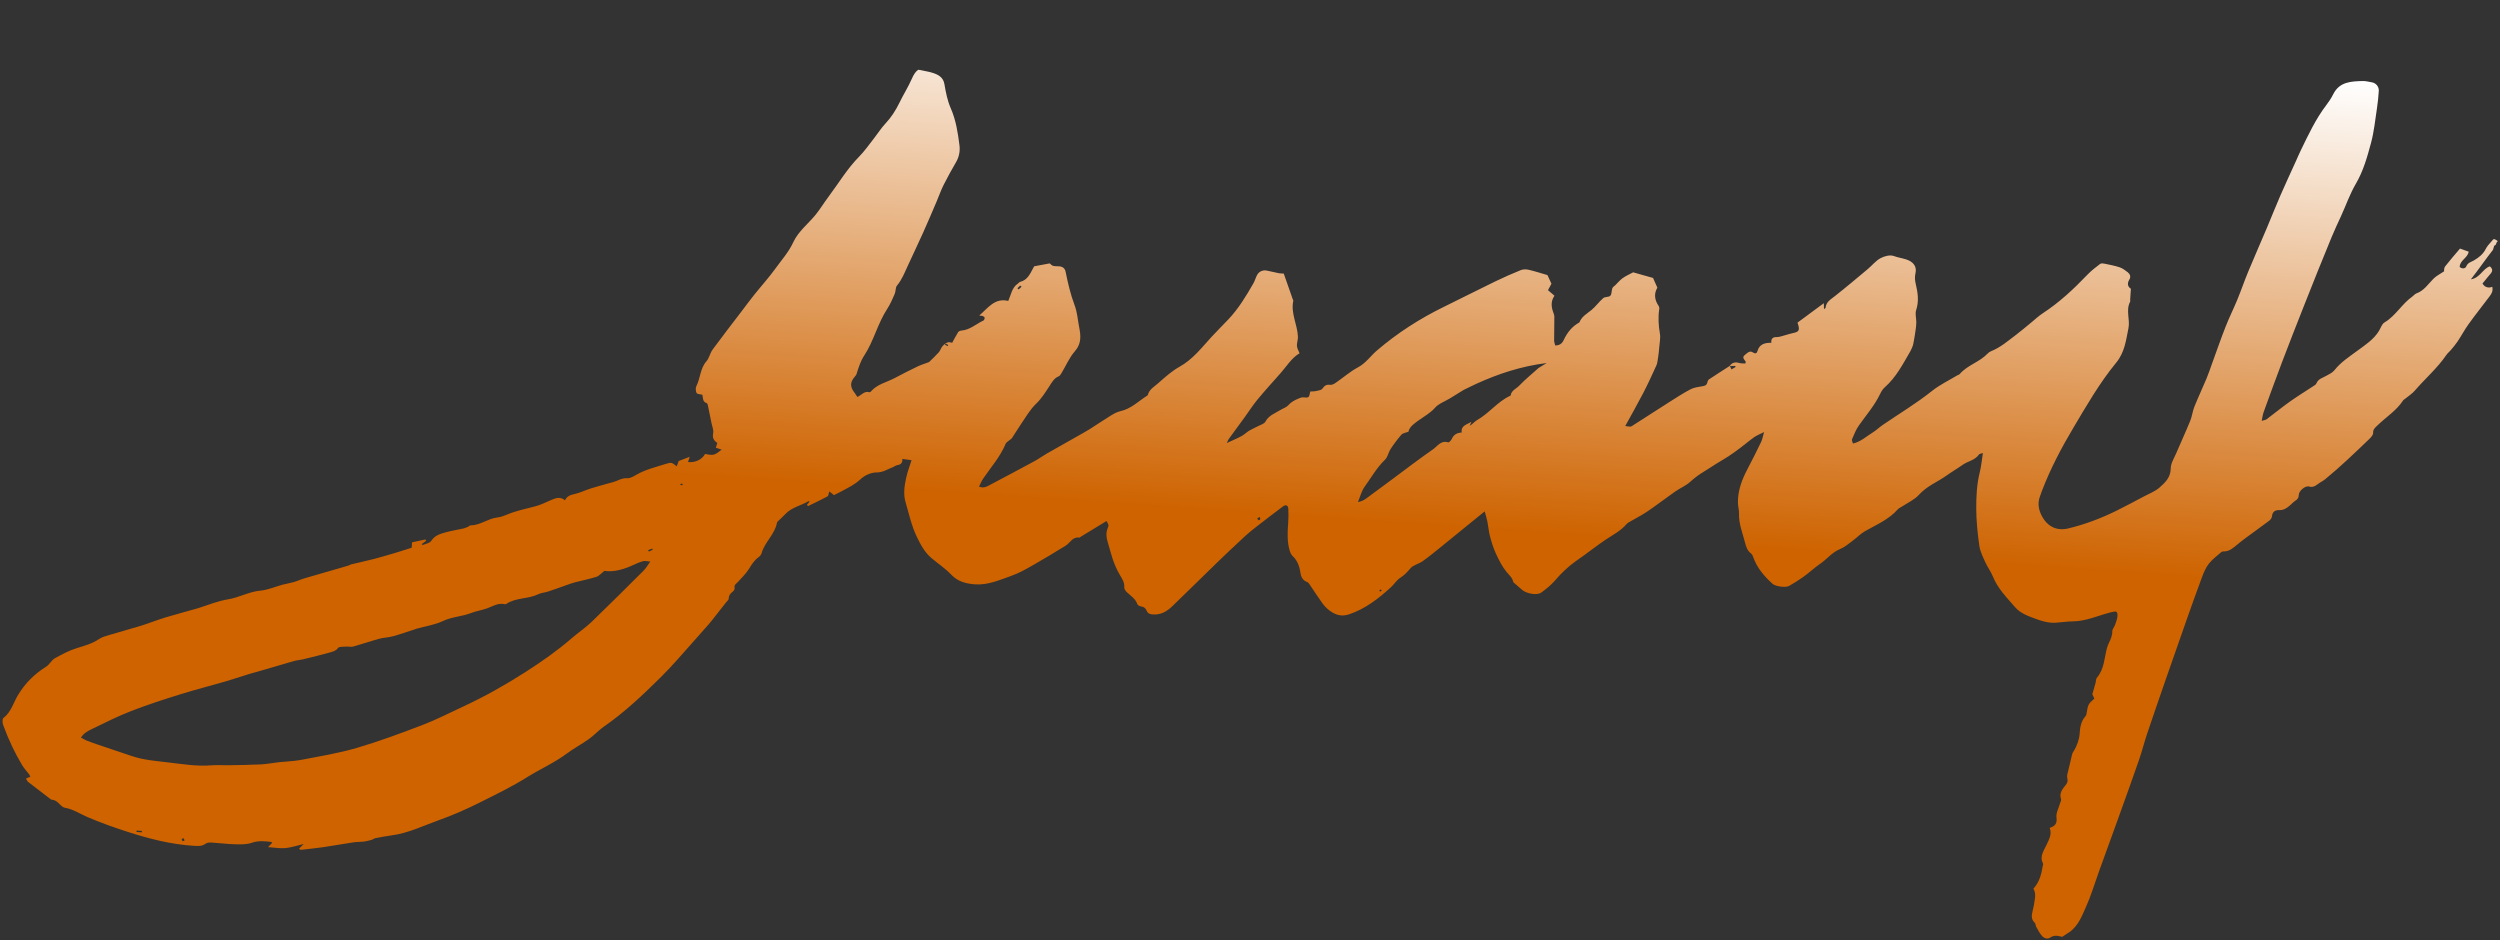 <svg width="965" height="363" viewBox="0 0 965 363" fill="none" xmlns="http://www.w3.org/2000/svg">
<rect x="0" y="0" width="965" height="363" fill="#333333" stroke="none"/>
<path d="M796.003 361.622C794.171 361.135 792.807 360.917 791.361 361.916C790.295 362.652 789.004 362.139 788.242 361.3C787.306 360.273 786.67 358.967 785.975 357.749C785.697 357.264 785.77 356.503 785.408 356.178C783.944 354.846 784.201 353.207 784.586 351.659C784.997 350.03 785.293 348.425 785.5 346.751C785.679 345.344 785.579 344.219 784.903 343.034C787.177 340.528 787.973 337.517 788.475 334.393C788.532 334.014 788.74 333.552 788.593 333.272C787.175 330.504 788.96 328.327 789.973 326.087C790.913 323.987 792.155 322.042 791.173 319.552C793.386 318.864 794.081 317.793 793.8 315.527C793.585 313.803 794.678 311.91 795.175 310.091C795.326 309.542 795.711 308.905 795.556 308.45C794.778 306.17 796.076 304.612 797.32 303.071C797.954 302.286 798.262 301.572 798.007 300.592C797.89 300.18 797.864 299.495 797.955 299.066C798.563 296.384 799.2 293.714 799.869 291.047C799.982 290.599 800.299 290.206 800.544 289.799C801.64 288.009 802.583 285.423 802.721 283.392C802.896 280.815 803.231 278.332 805.098 276.326C805.266 276.141 805.339 275.825 805.378 275.558C806.004 271.842 806.017 271.802 808.422 269.656C808.141 269.057 807.833 268.405 807.634 267.987C808.096 266.372 808.515 264.941 808.913 263.498C809.092 262.857 809.023 262.035 809.405 261.595C812.286 258.25 812.246 253.96 813.322 250.016C813.475 249.456 813.834 248.59 814.076 248.079C814.763 246.666 815.387 245.258 815.357 243.569C815.346 242.812 816.112 242.067 816.384 241.267C816.782 240.135 817.276 238.967 817.335 237.791C817.424 235.881 816.868 235.822 814.907 236.32C809.982 237.559 805.281 239.796 800.106 239.847C797.845 239.869 795.633 240.236 793.426 240.376C790.96 240.529 788.313 239.82 785.948 238.934C783.058 237.847 780.004 236.893 777.842 234.395C774.633 230.676 771.127 227.207 769.249 222.512C768.478 220.596 767.173 218.902 766.327 217.021C765.4 214.96 764.321 212.836 764.014 210.651C763.358 205.967 762.863 201.211 762.831 196.487C762.81 191.774 763.019 187.015 764.175 182.372C764.759 180.02 764.978 177.57 765.399 174.876C764.688 175.127 764.076 175.137 763.868 175.444C762.336 177.701 759.581 177.989 757.565 179.436C755.571 180.864 753.404 182.104 751.454 183.503C747.924 186.028 743.775 187.598 740.748 190.965C739.033 192.877 736.448 194.006 734.244 195.481C733.69 195.847 733.01 196.091 732.584 196.569C729.113 200.527 724.345 202.511 719.915 205.025C718.135 206.043 716.672 207.6 715.002 208.833C713.476 209.951 711.988 211.247 710.273 211.938C707.151 213.185 705.187 215.857 702.536 217.655C700.352 219.142 698.422 220.999 696.275 222.55C694.466 223.856 692.561 225.041 690.62 226.152C689.251 226.928 685.31 226.359 684.207 225.363C681.026 222.464 678.236 219.281 676.777 215.133C676.596 214.603 676.348 213.975 675.923 213.666C674.533 212.629 674.012 211.144 673.62 209.585C672.673 205.834 671.126 202.218 671.262 198.23C671.306 196.825 670.853 195.417 670.835 193.997C670.791 189.314 672.405 185.085 674.559 180.997C676.367 177.568 678.106 174.093 679.795 170.595C680.265 169.622 680.434 168.515 680.935 166.779C679.207 167.655 678.07 168.075 677.111 168.755C675.326 170.01 673.675 171.441 671.927 172.751C670.42 173.89 668.882 175.018 667.308 176.06C665.724 177.102 664.065 178.024 662.464 179.023C660.862 180.022 659.297 181.085 657.686 182.063C655.838 183.179 654.127 184.419 652.513 185.904C650.81 187.476 648.529 188.397 646.593 189.746C643.035 192.237 639.6 194.892 636.013 197.34C634.003 198.715 631.803 199.818 629.698 201.062C629.05 201.442 628.292 201.774 627.818 202.332C625.555 204.984 622.467 206.502 619.653 208.402C616.829 210.312 614.127 212.406 611.369 214.403C610.29 215.178 609.192 215.932 608.114 216.708C605.171 218.827 602.587 221.312 600.223 224.081C598.703 225.852 596.808 227.359 594.911 228.741C593.275 229.934 589.091 229.131 587.413 227.588C586.584 226.827 585.711 226.105 584.86 225.353C584.576 225.106 584.147 224.86 584.085 224.555C583.752 222.896 582.509 221.983 581.524 220.767C579.821 218.673 578.562 216.154 577.415 213.673C576.429 211.556 575.744 209.283 575.132 207.014C574.643 205.2 574.525 203.287 574.153 201.439C573.882 200.095 573.464 198.772 573.091 197.39C567.463 201.967 562.13 206.325 556.768 210.661C554.278 212.676 551.807 214.724 549.214 216.577C547.701 217.654 545.549 218.056 544.411 219.387C543.229 220.766 542.151 221.997 540.571 222.977C539.176 223.835 538.249 225.428 537 226.575C532.181 230.99 527.111 234.983 520.757 237.128C517.469 238.24 514.951 237.167 512.5 235.105C511.745 234.474 511.08 233.735 510.502 232.94C508.835 230.631 507.299 228.227 505.696 225.881C505.385 225.435 505.052 224.843 504.597 224.678C502.818 224.008 502.173 222.669 501.929 220.923C501.614 218.551 500.714 216.243 498.948 214.621C498.363 214.084 498.016 213.232 497.79 212.45C496.844 209.135 496.949 205.756 497.212 202.346C497.368 200.358 497.38 198.36 497.287 196.366C497.228 195.099 496.346 194.655 495.321 195.414C491.95 197.887 488.674 200.49 485.352 203.018C483.788 204.217 482.243 205.447 480.785 206.777C478.564 208.8 476.392 210.878 474.201 212.924C473.094 213.957 472.007 215.001 470.919 216.066C464.815 222.008 458.72 227.971 452.617 233.903C450.597 235.867 448.355 237.288 445.345 237.197C444.063 237.161 443.083 236.939 442.587 235.694C442.187 234.714 441.515 234.233 440.458 234.079C439.945 234.002 439.191 233.661 439.053 233.258C438.315 231.147 436.525 230.041 435.014 228.634C434.488 228.142 433.912 227.316 433.965 226.698C434.124 224.814 433.14 223.432 432.286 221.965C431.088 219.927 430.174 217.824 429.416 215.546C428.711 213.417 428.197 211.228 427.534 209.091C426.999 207.357 426.861 205.576 427.604 203.794C428.064 202.666 427.953 202.617 427.123 201.111C423.793 203.141 420.463 205.171 417.133 207.202C416.97 207.305 416.799 207.531 416.666 207.512C414.022 207.073 413.108 209.537 411.367 210.609C407.278 213.126 403.18 215.633 399.008 217.999C396.205 219.589 393.358 221.228 390.343 222.286C385.809 223.882 381.296 225.925 376.305 225.554C372.883 225.29 369.722 224.525 367.141 221.781C364.889 219.391 362.05 217.551 359.522 215.401C356.877 213.15 355.308 210.164 353.829 207.071C351.806 202.833 350.861 198.284 349.546 193.846C348.626 190.759 349.099 187.613 349.753 184.551C350.241 182.254 351.107 180.035 351.851 177.632C350.67 177.468 349.571 177.321 348.298 177.141C348.431 178.382 347.953 179.323 346.404 179.538C345.777 179.62 345.225 180.11 344.608 180.348C342.555 181.13 340.811 182.388 338.283 182.371C336.202 182.353 333.676 183.527 332.135 184.996C329.93 187.093 327.331 188.283 324.781 189.662C323.866 190.159 322.924 190.613 321.915 191.124C321.344 190.671 320.803 190.251 320.115 189.696C319.831 190.516 319.792 191.404 319.404 191.615C316.94 192.949 314.393 194.132 311.884 195.369C311.751 195.194 311.617 195.03 311.484 194.855C311.822 194.454 312.17 194.063 312.508 193.662C312.357 193.589 312.142 193.409 312.066 193.455C309.128 195.202 305.573 195.819 303.125 198.448C302.174 199.471 301.116 200.403 300.106 201.38C300.028 201.458 299.946 201.607 299.928 201.72C299.122 206.252 295.169 209.214 293.961 213.563C293.798 214.142 293.281 214.728 292.769 215.097C291.101 216.309 290.107 217.971 289.037 219.679C287.908 221.497 286.283 223.001 284.846 224.622C284.24 225.306 283.28 225.707 283.558 226.947C283.644 227.357 283.253 228.076 282.872 228.35C281.859 229.068 281.296 229.889 281.26 231.171C281.251 231.616 280.631 232.039 280.301 232.472C278.463 234.822 276.614 237.171 274.776 239.51C274.391 239.991 273.996 240.461 273.591 240.931C271.85 242.914 270.119 244.898 268.348 246.859C263.966 251.707 259.778 256.754 255.134 261.336C248.18 268.203 241.099 274.948 233.008 280.538C230.996 281.933 229.344 283.829 227.34 285.256C224.562 287.241 221.51 288.835 218.78 290.876C213.954 294.482 208.433 296.88 203.378 300.046C197.651 303.643 191.608 306.555 185.589 309.572C180.309 312.225 174.944 314.614 169.4 316.587C163.336 318.742 157.5 321.658 150.998 322.478C148.949 322.742 146.911 323.141 144.883 323.542C144.347 323.65 143.874 324.063 143.345 324.214C142.373 324.489 141.372 324.731 140.368 324.86C139.062 325.019 137.72 324.948 136.422 325.14C132.495 325.731 128.601 326.45 124.676 327.021C121.808 327.437 118.918 327.716 116.046 328.038C115.911 328.049 115.759 327.842 115.424 327.592C115.902 327.107 116.358 326.651 117.215 325.788C114.488 326.42 112.343 327.175 110.143 327.366C108.037 327.544 105.878 327.148 103.474 326.984C104.088 326.343 104.568 325.837 105.059 325.322C104.931 325.209 104.821 325.005 104.677 324.985C102.14 324.657 99.698 324.439 97.108 325.339C95.113 326.031 92.777 325.934 90.604 325.89C87.676 325.814 84.771 325.409 81.839 325.241C81.023 325.195 79.997 325.198 79.407 325.644C77.944 326.735 76.41 326.579 74.769 326.478C66.058 325.946 57.686 323.791 49.44 321.148C44.105 319.438 38.802 317.555 33.667 315.341C30.807 314.11 28.204 312.307 25.027 311.79C24.422 311.697 23.834 311.191 23.357 310.744C22.422 309.852 21.589 308.853 20.198 308.727C19.992 308.713 19.688 308.61 19.53 308.485C16.605 306.246 13.689 304.007 10.774 301.758C10.568 301.599 10.474 301.293 10.018 300.537C10.531 300.313 11.107 300.062 11.694 299.812C11.523 299.438 11.449 299.153 11.287 298.946C10.374 297.734 9.31 296.626 8.538 295.331C7.143 292.978 5.834 290.58 4.665 288.108C3.378 285.39 2.231 282.599 1.19 279.774C0.902 278.988 0.857 277.504 1.328 277.143C4.367 274.813 5.198 271.121 7.062 268.1C9.834 263.609 13.357 260.111 17.783 257.357C19.168 256.499 19.79 254.823 21.36 253.977C24.029 252.533 26.634 251.106 29.587 250.199C32.52 249.291 35.58 248.485 38.221 246.676C39.373 245.895 40.83 245.508 42.184 245.103C46.183 243.895 50.235 242.835 54.226 241.596C57.498 240.586 60.673 239.301 63.954 238.303C68.039 237.059 72.193 236.017 76.286 234.815C78.454 234.176 80.564 233.326 82.723 232.665C84.437 232.14 86.181 231.637 87.942 231.354C92.248 230.674 96.082 228.388 100.524 227.986C103.403 227.727 106.183 226.467 109.023 225.697C110.469 225.309 111.976 225.101 113.414 224.681C114.766 224.297 116.042 223.67 117.385 223.274C123.022 221.619 128.676 220.016 134.311 218.37C134.766 218.236 135.176 217.994 135.604 217.796L135.518 217.852C138.372 217.177 141.244 216.554 144.092 215.817C146.761 215.129 149.405 214.356 152.049 213.573C154.323 212.9 156.57 212.163 158.922 211.412L159.063 209.34C160.819 208.963 162.523 208.592 164.227 208.221C164.308 208.403 164.4 208.575 164.481 208.756C163.913 209.184 163.345 209.611 162.756 210.047C162.944 210.174 163.126 210.393 163.212 210.358C164.322 209.885 165.87 209.669 166.425 208.816C167.838 206.645 169.972 206.035 172.147 205.448C174.344 204.841 176.606 204.499 178.826 204.008C179.458 203.864 180.057 203.595 180.654 203.345C180.995 203.203 181.303 202.789 181.635 202.791C185.345 202.785 188.289 200.19 191.893 199.762C193.199 199.613 194.485 199.142 195.712 198.625C199.211 197.165 202.911 196.402 206.561 195.46C208.713 194.903 210.753 193.861 212.813 192.977C214.575 192.216 216.285 191.598 218.089 193.119C218.746 191.683 219.926 191.09 221.577 190.747C223.774 190.296 225.835 189.246 227.996 188.554C230.147 187.862 232.34 187.307 234.508 186.679C235.607 186.37 236.731 186.136 237.786 185.711C239.172 185.153 240.399 184.471 242.07 184.595C243.256 184.686 244.598 183.845 245.74 183.199C249.287 181.183 253.236 180.271 257.06 179.051C259.253 178.352 259.313 178.532 261.224 179.998L261.985 177.948C263.241 177.464 264.55 176.963 266.21 176.33C265.932 177.212 265.759 177.77 265.585 178.348C268.33 178.67 271.041 177.364 272.161 175.224C275.412 175.881 275.749 175.8 278.575 173.559C277.785 173.298 277.136 173.088 276.315 172.815C276.488 172.247 276.673 171.669 276.887 170.959C275.515 170.099 274.926 169.003 275.278 167.184C275.52 165.916 274.861 164.473 274.591 163.109C274.213 161.198 273.836 159.278 273.426 157.375C273.292 156.755 273.164 155.742 272.799 155.624C271.087 155.052 271.406 153.562 271.124 152.372C270.309 152.162 269.137 152.175 268.889 151.702C268.514 150.973 268.441 149.756 268.801 149.035C270.368 145.953 270.248 142.227 272.698 139.432C273.776 138.201 274.072 136.295 275.054 134.954C278.619 130.082 282.332 125.323 285.996 120.509C287.714 118.255 289.383 115.966 291.16 113.757C293.879 110.349 296.835 107.113 299.376 103.579C301.734 100.302 304.457 97.298 306.196 93.513C308.166 89.236 312.062 86.343 314.962 82.72C316.672 80.579 318.098 78.212 319.75 76.015C323.669 70.804 326.975 65.159 331.616 60.473C333.797 58.271 335.57 55.658 337.499 53.212C338.939 51.384 340.184 49.387 341.771 47.694C344.016 45.309 345.79 42.541 347.213 39.594C348.721 36.466 350.622 33.51 351.999 30.331C352.675 28.762 353.473 27.553 354.459 26.916C356.716 27.401 358.671 27.618 360.461 28.268C362.413 28.97 364.118 29.967 364.547 32.491C365.079 35.645 365.719 38.888 366.993 41.791C369.02 46.423 369.739 51.256 370.359 56.155C370.636 58.338 370.194 60.566 369.101 62.469C367.397 65.428 365.722 68.41 364.199 71.454C363.156 73.537 362.403 75.764 361.481 77.906C359.804 81.831 358.138 85.756 356.391 89.654C354.45 93.964 352.419 98.227 350.439 102.513C349.211 105.174 348.175 107.909 346.246 110.222C345.603 110.996 345.807 112.408 345.365 113.423C344.504 115.415 343.641 117.438 342.461 119.242C338.749 124.912 337.289 131.605 333.577 137.265C332.155 139.425 331.397 141.89 330.629 144.354C330.496 144.78 330.182 145.131 329.889 145.474C328.088 147.577 328.08 149.378 329.884 151.645L329.838 151.569C330.196 152.091 330.543 152.622 330.968 153.241C332.563 152.48 333.673 150.795 335.621 151.404C335.753 151.444 336.002 151.296 336.114 151.169C338.559 148.281 342.254 147.59 345.395 145.909C348.31 144.347 351.261 142.861 354.25 141.428C355.621 140.776 357.101 140.339 358.612 139.768C359.767 138.625 361.127 137.372 362.36 136.006C362.899 135.401 363.154 134.548 363.615 133.865C363.892 133.449 364.338 133.138 364.705 132.77C364.809 132.911 364.867 133.122 364.997 133.204C365.265 133.367 365.569 133.47 365.851 133.593C365.903 133.441 366.036 133.161 366.006 133.148C365.727 132.984 365.436 132.83 365.132 132.737C364.979 132.695 364.786 132.796 364.607 132.835C366.057 131.93 366.057 131.93 367.534 132.32C368.301 130.933 369.008 129.542 369.833 128.221C370.043 127.883 370.629 127.644 371.066 127.611C374.39 127.362 376.765 125.038 379.601 123.73C379.89 123.594 380.142 122.928 380.062 122.581C379.999 122.297 379.467 122.033 379.092 121.914C378.798 121.822 378.416 121.951 378.014 121.768C381.336 118.94 383.976 114.864 389.184 116.161C390.291 113.741 390.557 111.057 392.881 109.486C393.197 109.269 393.451 108.883 393.788 108.802C396.476 108.136 397.528 105.93 398.649 103.769C398.863 103.36 399.098 102.951 399.192 102.792C401.155 102.418 402.866 102.1 404.577 101.781C404.829 101.737 405.26 101.642 405.346 101.761C406.313 103.08 407.74 102.67 409.015 102.819C410.373 102.974 411.099 103.717 411.353 105.018C412.226 109.406 413.257 113.743 414.838 117.93C415.803 120.502 415.992 123.363 416.522 126.091C417.175 129.439 417.566 132.531 414.925 135.55C412.779 138.003 411.455 141.175 409.749 144.01C409.457 144.487 409.116 145.085 408.648 145.26C406.816 145.995 405.974 147.698 405.027 149.124C403.467 151.503 402.032 153.849 399.894 155.888C397.543 158.141 395.889 161.134 394.004 163.854C392.832 165.544 391.809 167.339 390.656 169.041C390.357 169.487 389.79 169.748 389.37 170.124C388.951 170.499 388.38 170.822 388.182 171.295C386.089 176.32 382.488 180.351 379.482 184.775C378.872 185.676 378.469 186.715 377.907 187.826C379.761 188.605 380.978 187.776 382.203 187.135C387.901 184.117 393.609 181.099 399.28 178.027C400.926 177.134 402.443 176.006 404.072 175.071C407.933 172.849 411.822 170.68 415.702 168.491C417.351 167.557 419.03 166.646 420.642 165.638C423.37 163.929 426.013 162.1 428.749 160.423C429.906 159.715 431.157 159.003 432.451 158.718C436.532 157.836 439.362 154.933 442.678 152.808C442.83 152.705 443.035 152.574 443.078 152.411C443.659 150.256 445.452 149.342 447.007 147.967C449.642 145.641 452.292 143.243 455.276 141.583C460.413 138.733 463.796 134.252 467.602 130.1C469.718 127.79 471.961 125.593 474.116 123.317C478.057 119.153 481 114.29 483.823 109.347C484.423 108.3 484.712 107.088 485.302 106.041C486.02 104.774 487.513 104.151 488.945 104.435C490.509 104.749 492.057 105.155 493.622 105.458C494.235 105.583 494.87 105.554 495.53 105.599C496.657 108.834 497.828 112.186 499.01 115.538C499.07 115.719 499.254 115.907 499.224 116.05C498.137 120.905 500.816 125.261 500.995 129.943C501.01 130.327 500.974 130.708 500.907 131.086C500.438 133.716 500.444 133.778 501.626 136.354C498.494 138.222 496.662 141.38 494.305 144.036C491.286 147.444 488.228 150.808 485.326 154.307C483.576 156.424 482.111 158.768 480.488 160.987C478.43 163.829 476.342 166.638 474.283 169.48C474.031 169.836 473.898 170.272 473.537 171.014C475.698 170.012 477.522 169.256 479.243 168.327C480.308 167.758 481.178 166.844 482.216 166.221C483.318 165.56 484.532 165.074 485.672 164.468C486.651 163.944 488.023 163.582 488.452 162.752C489.726 160.333 492.13 159.575 494.176 158.286C495.193 157.651 496.492 157.294 497.245 156.445C498.413 155.116 499.849 154.416 501.385 153.776C501.876 153.571 502.441 153.34 502.946 153.375C505.286 153.565 505.284 153.596 505.763 151.112C506.44 151.076 507.193 151.117 507.899 150.958C508.783 150.759 510.004 150.635 510.428 150.032C511.242 148.876 511.985 148.326 513.451 148.551C514.098 148.646 514.936 148.207 515.545 147.792C518.437 145.805 521.116 143.43 524.192 141.786C527.246 140.161 529.053 137.364 531.55 135.246C539.395 128.542 547.978 123.028 557.24 118.492C563.897 115.239 570.49 111.867 577.156 108.635C580.403 107.065 583.715 105.603 587.061 104.257C587.956 103.893 589.147 103.912 590.116 104.144C592.584 104.726 594.997 105.512 597.325 106.189C597.849 107.322 598.318 108.348 598.86 109.524C598.469 110.243 598.041 111.042 597.52 112.001C598.352 112.72 599.116 113.373 600.027 114.149C598.454 116.403 598.804 118.726 599.743 121.068C599.868 121.377 599.976 121.912 599.975 122.243C599.951 125.328 599.887 128.409 599.895 131.485C599.895 132.096 600.165 132.705 600.328 133.358C602.03 133.329 602.971 132.595 603.59 131.26C604.926 128.38 606.82 125.982 609.661 124.436C610.534 122.114 612.647 121.057 614.406 119.582C616.021 118.232 617.252 116.442 618.858 115.07C619.54 114.485 621.024 114.762 621.595 114.139C622.189 113.485 622.017 112.2 622.361 111.26C622.539 110.775 623.131 110.453 623.541 110.057C624.485 109.137 625.324 108.076 626.39 107.331C627.685 106.425 629.169 105.781 630.406 105.119C633.111 105.884 635.592 106.581 638.073 107.288C638.576 108.42 639.107 109.606 639.736 111.036C638.423 113.266 638.592 115.659 640.175 117.994C640.429 118.363 640.544 118.816 640.472 119.256C639.974 122.474 640.183 125.636 640.732 128.842C641.015 130.477 640.594 132.25 640.479 133.94C640.385 135.321 640.23 136.688 640.013 138.051C639.851 139.065 639.764 140.198 639.326 141.152C637.708 144.676 636.11 148.212 634.321 151.652C632.15 155.843 629.809 159.939 627.347 164.442C628.241 164.554 628.82 164.728 629.374 164.663C629.814 164.599 630.22 164.254 630.621 164.002C635.086 161.138 639.542 158.242 644.025 155.41C646.82 153.633 649.607 151.814 652.531 150.273C653.907 149.549 655.589 149.343 657.161 149.088C658.115 148.935 658.764 148.679 659.019 147.682C659.121 147.243 659.293 146.696 659.619 146.47C662.29 144.684 665.008 142.964 667.707 141.232C667.925 141.682 668.142 142.142 668.371 142.593C668.9 142.277 669.43 141.95 669.97 141.635C669.906 141.506 669.832 141.377 669.768 141.249C669.062 141.273 668.346 141.286 667.639 141.311C668.563 139.913 669.795 139.635 671.369 140.115C672.12 140.342 672.965 140.255 673.76 140.309C673.791 139.845 673.88 139.603 673.804 139.504C673.213 138.75 672.366 137.946 673.44 137.088C674.328 136.371 675.301 135.164 676.621 136.031C677.583 136.666 678.12 136.381 678.362 135.569C679.125 132.888 681.095 132.266 683.744 132.322C683.601 130.915 684.072 130.098 685.739 130.118C686.898 130.135 688.072 129.635 689.232 129.341C690.15 129.104 691.043 128.781 691.967 128.596C694.521 128.076 694.838 127.528 693.84 124.53C697.058 122.16 700.375 119.715 703.998 117.031C704.027 117.976 704.039 118.567 704.061 119.303C704.324 119.093 704.665 118.961 704.676 118.796C704.871 116.542 706.603 115.604 708.169 114.375C712.493 110.983 716.683 107.437 720.902 103.914C722.561 102.526 723.97 100.716 725.822 99.693C727.297 98.872 729.513 98.288 730.96 98.811C732.558 99.396 734.21 99.633 735.793 100.135C738.511 101.014 739.993 102.834 739.367 105.494C738.989 107.083 739.19 108.402 739.544 109.896C740.308 113.138 740.743 116.346 739.634 119.698C739.165 121.116 739.709 122.862 739.695 124.445C739.681 125.562 739.533 126.681 739.363 127.798C739.125 129.47 738.867 131.14 738.517 132.783C738.348 133.59 737.828 134.828 737.417 135.545C734.53 140.506 731.911 145.639 727.491 149.532C726.73 150.205 726.147 151.159 725.71 152.092C723.572 156.565 720.315 160.267 717.504 164.27C716.379 165.87 715.649 167.767 714.872 169.589C714.712 169.971 715.084 170.597 715.239 171.208C718.292 170.505 720.379 168.473 722.769 167.01C724.207 166.135 725.43 164.913 726.831 163.963C733.168 159.632 739.758 155.69 745.785 150.882C748.732 148.536 752.213 146.878 755.466 144.915C755.79 144.719 756.23 144.646 756.456 144.381C759.416 140.928 764.085 139.786 767.178 136.518C767.569 136.099 768.048 135.769 768.58 135.557C772.17 134.124 775.046 131.607 778.071 129.338C780.114 127.8 782.052 126.12 784.038 124.505C785.508 123.311 786.894 121.977 788.477 120.946C794.886 116.764 800.419 111.601 805.686 106.089C807.181 104.524 808.931 103.172 810.668 101.862C811.072 101.558 811.913 101.688 812.516 101.812C814.427 102.211 816.361 102.571 818.205 103.194C819.329 103.581 820.366 104.345 821.319 105.104C822.194 105.806 822.603 106.807 821.938 107.89C820.936 109.52 821.391 110.763 822.525 111.461C822.415 113.08 822.328 114.347 822.242 115.615C822.222 115.904 822.345 116.243 822.226 116.463C820.476 119.792 822.276 123.342 821.581 126.712C820.623 131.358 820.164 135.966 816.832 140.016C810.437 147.791 805.415 156.561 800.267 165.209C795.647 172.961 791.478 180.929 788.23 189.365C787.954 190.071 787.728 190.801 787.463 191.508C786.539 193.961 786.765 196.275 787.899 198.662C789.966 203.017 793.638 205.1 798.347 203.972C804.742 202.44 810.87 200.113 816.776 197.233C820.442 195.443 824.037 193.483 827.649 191.575C829.659 190.511 831.893 189.669 833.568 188.199C835.74 186.286 837.887 184.279 837.907 180.78C837.926 178.824 839.2 176.861 840.025 174.939C841.801 170.763 843.719 166.638 845.436 162.426C846.144 160.694 846.329 158.739 847.027 157.005C848.5 153.326 850.195 149.745 851.728 146.091C852.495 144.269 853.11 142.384 853.785 140.525C855.543 135.706 857.21 130.849 859.089 126.079C860.469 122.559 862.171 119.165 863.611 115.67C865.089 112.074 866.355 108.381 867.843 104.785C870.173 99.176 872.624 93.617 874.994 88.021C876.771 83.835 878.427 79.598 880.245 75.425C882.174 70.98 884.234 66.595 886.234 62.175C886.857 60.788 887.45 59.389 888.112 58.026C891.053 51.972 893.893 45.87 898.021 40.477C899 39.197 899.89 37.839 900.61 36.397C903.036 31.499 907.561 31.404 912.068 31.276C913.19 31.238 914.316 31.595 915.445 31.755C917.098 31.991 918.315 33.441 918.213 35.101C918.082 37.329 917.848 39.56 917.51 41.774C916.821 46.273 916.385 50.851 915.196 55.233C913.742 60.612 912.247 65.998 909.362 70.927C907.064 74.85 905.564 79.232 903.655 83.378C902.39 86.129 901.105 88.869 899.952 91.659C896.366 100.35 892.87 109.08 889.415 117.832C886.512 125.162 883.64 132.495 880.839 139.863C878.415 146.242 876.092 152.67 873.759 159.086C873.415 160.026 873.314 161.054 873.012 162.452C873.933 162.163 874.506 162.13 874.888 161.845C877.923 159.577 880.864 157.168 883.957 154.976C886.864 152.907 889.924 151.044 892.908 149.073C893.364 148.773 893.956 148.451 894.132 147.997C894.82 146.263 896.461 145.898 897.851 145.113C898.983 144.475 900.297 143.902 901.068 142.93C903.53 139.794 906.812 137.709 909.933 135.395C912.988 133.139 916.227 131.081 918.278 127.742C918.966 126.618 919.403 125.064 920.407 124.47C924.748 121.907 927.112 117.316 931.15 114.484C931.693 114.107 932.13 113.474 932.714 113.266C935.667 112.214 937.26 109.671 939.308 107.595C940.388 106.499 941.866 105.792 943.398 104.747C943.463 104.399 943.352 103.439 943.773 102.898C945.625 100.508 947.634 98.232 949.562 95.951C950.806 96.398 951.788 96.745 952.901 97.141C952.57 99.563 949.472 100.47 949.441 103.056C950.468 103.955 951.684 103.613 951.974 102.846C952.541 101.362 953.808 101.169 954.887 100.549C956.787 99.436 958.482 98.133 959.514 96.059C960.007 95.058 960.822 94.192 961.575 93.342C962.65 92.152 962.42 91.877 964.193 93.086C963.301 93.563 963.837 94.511 962.757 94.852L962.377 96.172C962.382 96.255 962.355 96.346 962.298 96.415C959.289 100.29 956.871 103.832 953.76 107.824C957.331 107.281 958.3 103.702 961.107 102.806C962.859 104.333 961.597 105.355 960.706 106.423C959.871 107.423 959.055 108.444 958.242 109.434C959.183 110.99 960.493 111.234 962.04 110.729C962.406 112.514 961.577 113.586 960.791 114.63C958.18 118.118 955.45 121.535 952.909 125.069C951.364 127.211 950.127 129.56 948.661 131.759C947.887 132.928 946.954 134.004 946.051 135.092C945.509 135.748 944.799 136.28 944.327 136.973C940.849 142.089 936.14 146.107 932.145 150.753C931.11 151.956 929.702 152.844 928.462 153.868C928.166 154.106 927.78 154.287 927.583 154.595C924.981 158.57 920.916 161.047 917.617 164.291C916.818 165.075 915.958 165.68 916.026 167.113C916.069 167.862 915.228 168.798 914.573 169.427C909.03 174.744 903.495 180.093 897.547 184.959C896.943 185.456 896.264 185.845 895.595 186.234C894.299 186.995 893.282 188.396 891.312 187.796C889.891 187.357 887.376 189.433 887.331 191.014C887.295 192.161 886.873 192.722 886.006 193.274C885.302 193.723 884.719 194.377 884.09 194.935C882.866 196.011 881.63 196.973 879.832 196.902C878.208 196.843 877.126 197.525 876.969 199.368C876.92 199.935 876.419 200.605 875.938 200.976C872.835 203.311 869.666 205.57 866.545 207.874C865.553 208.604 864.598 209.377 863.654 210.152C862.031 211.47 860.51 212.961 858.165 212.853C857.834 212.841 857.434 213.083 857.169 213.324C855.624 214.699 853.902 215.949 852.642 217.561C851.496 219.015 850.71 220.826 850.051 222.583C847.977 228.095 846.014 233.646 844.051 239.197C841.523 246.356 839.014 253.527 836.526 260.709C833.936 268.154 831.346 275.609 828.838 283.08C827.683 286.502 826.813 290.004 825.628 293.413C823.188 300.485 820.636 307.529 818.105 314.574C815.447 321.972 812.748 329.348 810.079 336.746C808.457 341.243 807.107 345.862 805.133 350.201C803.634 353.506 802.344 357.073 799.139 359.558M251.014 216.756C249.601 216.66 248.87 216.434 248.236 216.608C247.054 216.931 245.902 217.412 244.788 217.937C240.956 219.736 237.019 220.928 233.275 220.362C232.027 221.333 231.223 222.345 230.206 222.659C227.495 223.52 224.691 224.054 221.937 224.777C220.766 225.081 219.627 225.521 218.481 225.919C216.177 226.725 213.88 227.583 211.57 228.337C210.319 228.749 208.916 228.808 207.747 229.381C203.823 231.309 199.114 230.595 195.397 233.137C195.245 233.241 195.057 233.269 194.873 233.226C192.314 232.596 190.271 233.999 188.049 234.811C186.009 235.552 183.802 235.857 181.79 236.642C178.298 237.998 174.512 238.051 171.031 239.698C167.84 241.21 164.188 241.728 160.733 242.693C160.459 242.768 160.201 242.905 159.936 242.991C157.16 243.879 154.41 244.851 151.601 245.623C149.911 246.087 148.086 246.098 146.396 246.562C143.028 247.482 139.726 248.634 136.367 249.565C135.501 249.806 134.515 249.522 133.588 249.593C132.504 249.675 130.919 249.515 130.462 250.136C129.663 251.221 128.609 251.49 127.594 251.773C124.033 252.784 120.429 253.656 116.836 254.53C115.74 254.797 114.576 254.842 113.488 255.151C108.933 256.445 104.383 257.813 99.837 259.139C98.663 259.484 97.462 259.764 96.287 260.129C93.206 261.089 90.151 262.124 87.053 263.031C81.227 264.726 75.333 266.209 69.541 268.019C63.198 270 56.851 272.042 50.656 274.447C45.536 276.438 40.59 278.907 35.648 281.325C34.104 282.079 32.424 282.866 31.252 284.701C32.112 285.164 32.718 285.557 33.383 285.83C34.705 286.355 36.041 286.829 37.388 287.294C41.885 288.822 46.384 290.33 50.883 291.838C55.331 293.332 59.989 293.722 64.596 294.253C70.241 294.907 75.875 295.882 81.618 295.413C83.785 295.24 85.98 295.421 88.17 295.384C92.341 295.306 96.52 295.269 100.691 295.057C103.051 294.938 105.395 294.456 107.755 294.202C110.585 293.888 113.469 293.846 116.262 293.301C123.445 291.917 130.718 290.745 137.718 288.696C146.357 286.167 154.832 282.997 163.249 279.78C168.463 277.785 173.448 275.194 178.52 272.848C186.897 268.987 194.926 264.46 202.684 259.5C208.989 255.467 215.126 251.184 220.798 246.259C223.232 244.147 225.966 242.345 228.284 240.121C235.115 233.545 241.83 226.837 248.546 220.14C249.335 219.355 249.87 218.335 251.014 216.756ZM597.028 140.122C587.15 141.365 578.381 144.278 569.879 148.14C568.275 148.87 566.689 149.642 565.111 150.435C565.047 150.462 564.983 150.499 564.928 150.537C563.145 151.606 561.389 152.739 559.606 153.819C557.682 154.982 555.328 155.774 553.922 157.387C552.136 159.43 549.835 160.65 547.754 162.144C545.847 163.516 544.076 164.71 543.654 166.649C542.494 167.098 541.451 167.193 540.956 167.77C539.428 169.519 538.025 171.401 536.753 173.344C535.909 174.633 535.661 176.449 534.608 177.454C531.416 180.509 529.311 184.331 526.772 187.834C525.536 189.552 525.011 191.784 524.17 193.787C525.512 193.568 526.425 193.091 527.253 192.496C530.699 189.976 534.127 187.424 537.554 184.883C542.738 181.042 547.856 177.104 553.153 173.426C554.861 172.248 556.183 169.864 558.983 170.759C559.288 170.852 560.109 170.048 560.343 169.505C561.068 167.836 562.313 167.051 564.227 166.953C563.805 164.16 566.341 163.898 567.982 162.777C567.75 163.3 567.517 163.833 567.295 164.356C568.434 163.751 569.179 162.704 570.181 162.14C574.795 159.524 578.032 155.054 582.902 152.787C582.987 152.751 583.116 152.688 583.12 152.615C583.408 150.668 585.284 150.06 586.411 148.874C588.733 146.433 591.386 144.304 593.903 142.032M54.747 321.282C54.76 321.096 54.772 320.921 54.785 320.736C54.104 320.689 53.413 320.642 52.732 320.596C52.719 320.781 52.707 320.956 52.694 321.142C53.375 321.188 54.066 321.235 54.747 321.282ZM250.185 212.34C250.275 212.533 250.366 212.725 250.467 212.918C250.96 212.673 251.453 212.437 251.946 212.191C251.884 212.042 251.821 211.903 251.758 211.754C251.237 211.956 250.706 212.148 250.185 212.34ZM486.18 199.523C485.646 199.911 485.438 200.073 485.231 200.225C485.475 200.448 485.685 200.711 485.966 200.844C486.036 200.88 486.433 200.534 486.456 200.339C486.494 200.093 486.295 199.821 486.18 199.523ZM394.323 110.692C394.137 110.534 393.95 110.377 393.764 110.219C393.419 110.568 393.085 110.908 392.74 111.257C392.885 111.412 393.04 111.578 393.185 111.733C393.56 111.396 393.946 111.05 394.323 110.692ZM70.726 323.448C70.414 323.768 70.09 323.964 70.111 324.11C70.138 324.319 70.4 324.596 70.604 324.641C70.798 324.685 71.05 324.474 71.286 324.366C71.127 324.107 70.969 323.837 70.726 323.448ZM263.559 186.815C263.293 186.766 263.061 186.667 262.831 186.693C262.737 186.707 262.677 186.973 262.605 187.123C262.828 187.2 263.058 187.32 263.285 187.335C263.346 187.35 263.438 187.066 263.559 186.815ZM533.353 227.922C533.169 227.733 532.978 227.492 532.946 227.511C532.75 227.653 532.583 227.828 532.405 228.002C532.521 228.124 532.691 228.363 532.744 228.346C532.968 228.247 533.146 228.073 533.353 227.922Z" fill="url(#paint0_linear_37_510)"/>
<defs>
<linearGradient id="paint0_linear_37_510" x1="495.014" y1="2.825" x2="471.115" y2="353.492" gradientUnits="userSpaceOnUse">
<stop stop-color="white"/>
<stop offset="0.558" stop-color="#CE6300"/>
</linearGradient>
</defs>
</svg>
